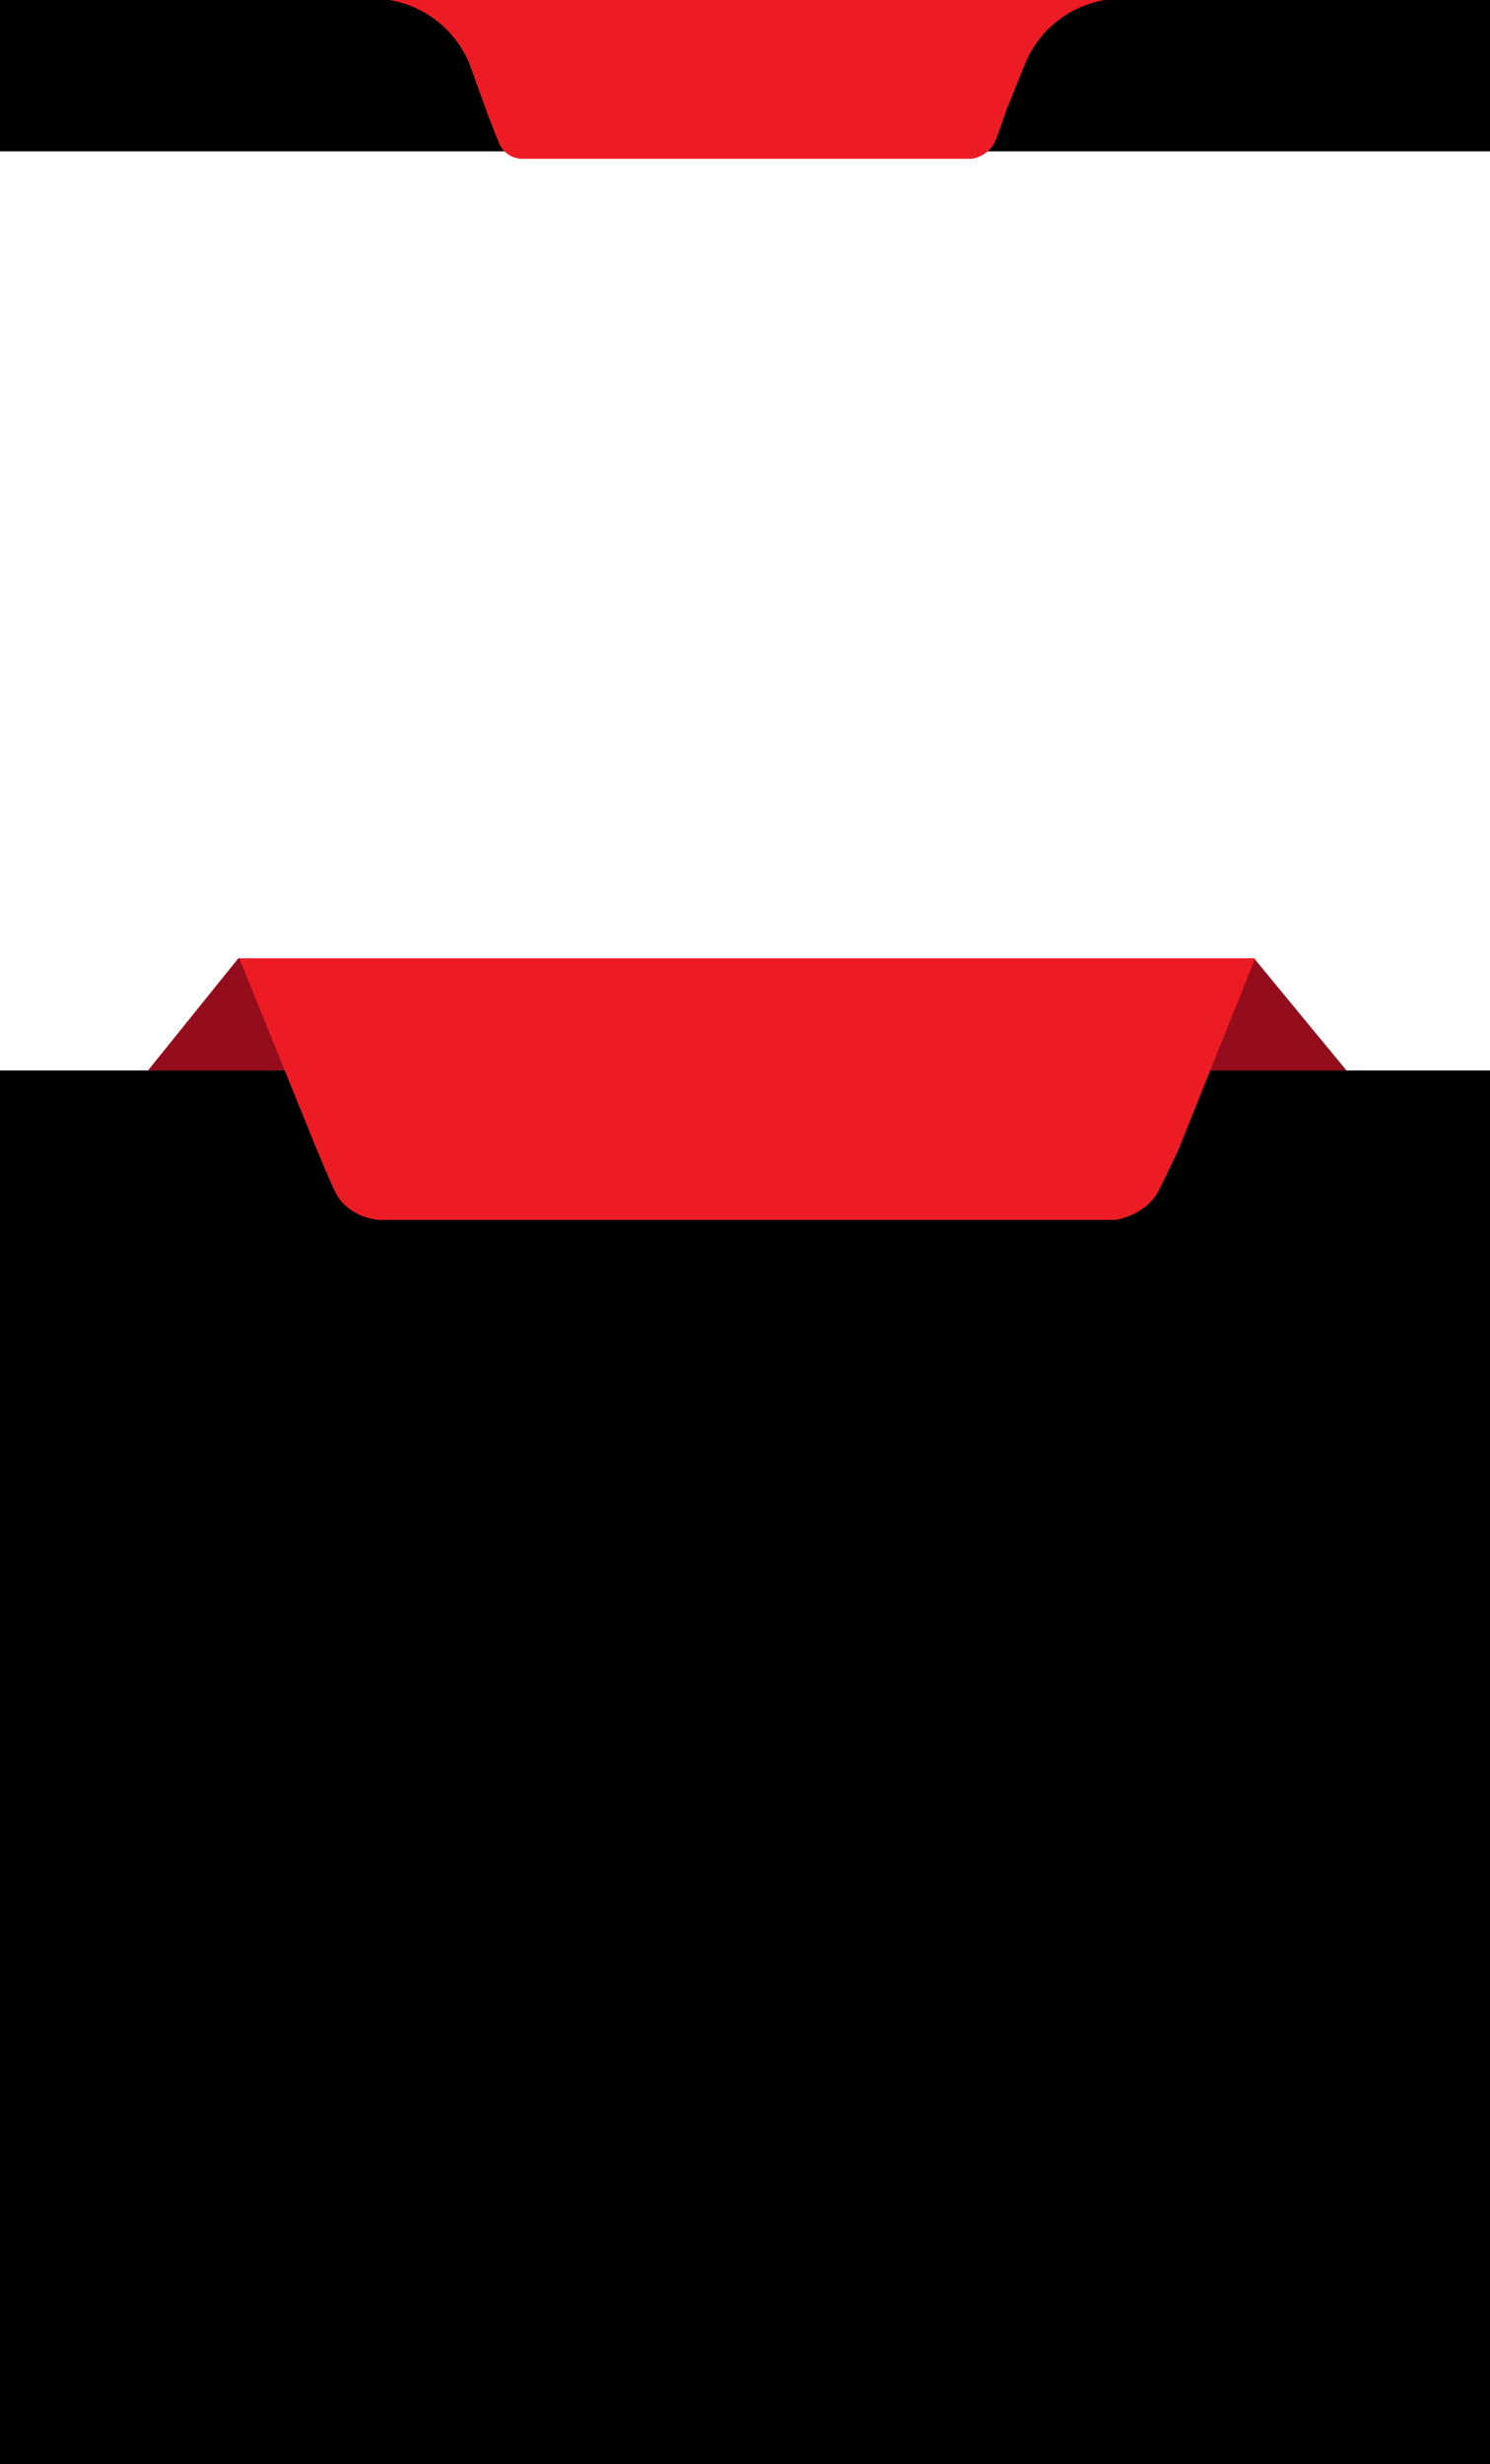 <svg xmlns="http://www.w3.org/2000/svg" width="304.921" height="503.999" viewBox="0 0 304.921 503.999">
  <g id="card2" transform="translate(0 0)">
    <path id="Path_571" data-name="Path 571" d="M515.084,564.2H210.163V60.2H515.084v504" transform="translate(-210.163 -60.201)" fill="#fff"/>
    <path id="Path_572" data-name="Path 572" d="M471.261,185.625H226L244.474,162.7H452.357Z" transform="translate(-195.712 33.322)" fill="#930d1d"/>
    <rect id="Rectangle_312" data-name="Rectangle 312" width="304.921" height="30.95" transform="translate(0 0)"/>
    <path id="shape1" d="M386.905,60.2H251.831a21.615,21.615,0,0,1,16.378,13.037l3.823,10.6s1.712,4.423,2.255,5.663a5.179,5.179,0,0,0,4.936,3.18h91.694a6.281,6.281,0,0,0,4.936-3.71c.545-1.239,2.253-6.3,2.253-6.3l3.827-9.488A21.493,21.493,0,0,1,398.313,60.2Z" transform="translate(-172.143 -60.201)" fill="#ed1c24"/>
    <path id="Path_574" data-name="Path 574" d="M515.084,459.738H210.163V174.687H515.084V459.738" transform="translate(-210.163 44.261)"/>
    <path id="Path_575" data-name="Path 575" d="M347.772,162.7h-112l15.716,38.781s3.058,7.359,4.028,9.212c2.721,5.183,8.822,5.5,8.822,5.5H415.086s6.106-.822,8.824-6c.972-1.851,4.031-8.31,4.031-8.31L443.656,162.7Z" transform="translate(-186.795 33.322)" fill="#ed1c24"/>
    <path id="Path_576" data-name="Path 576" d="M498.482,547.833H214.958V66H498.482V547.833" transform="translate(-205.788 -54.914)" fill="none"/>
  </g>
</svg>
